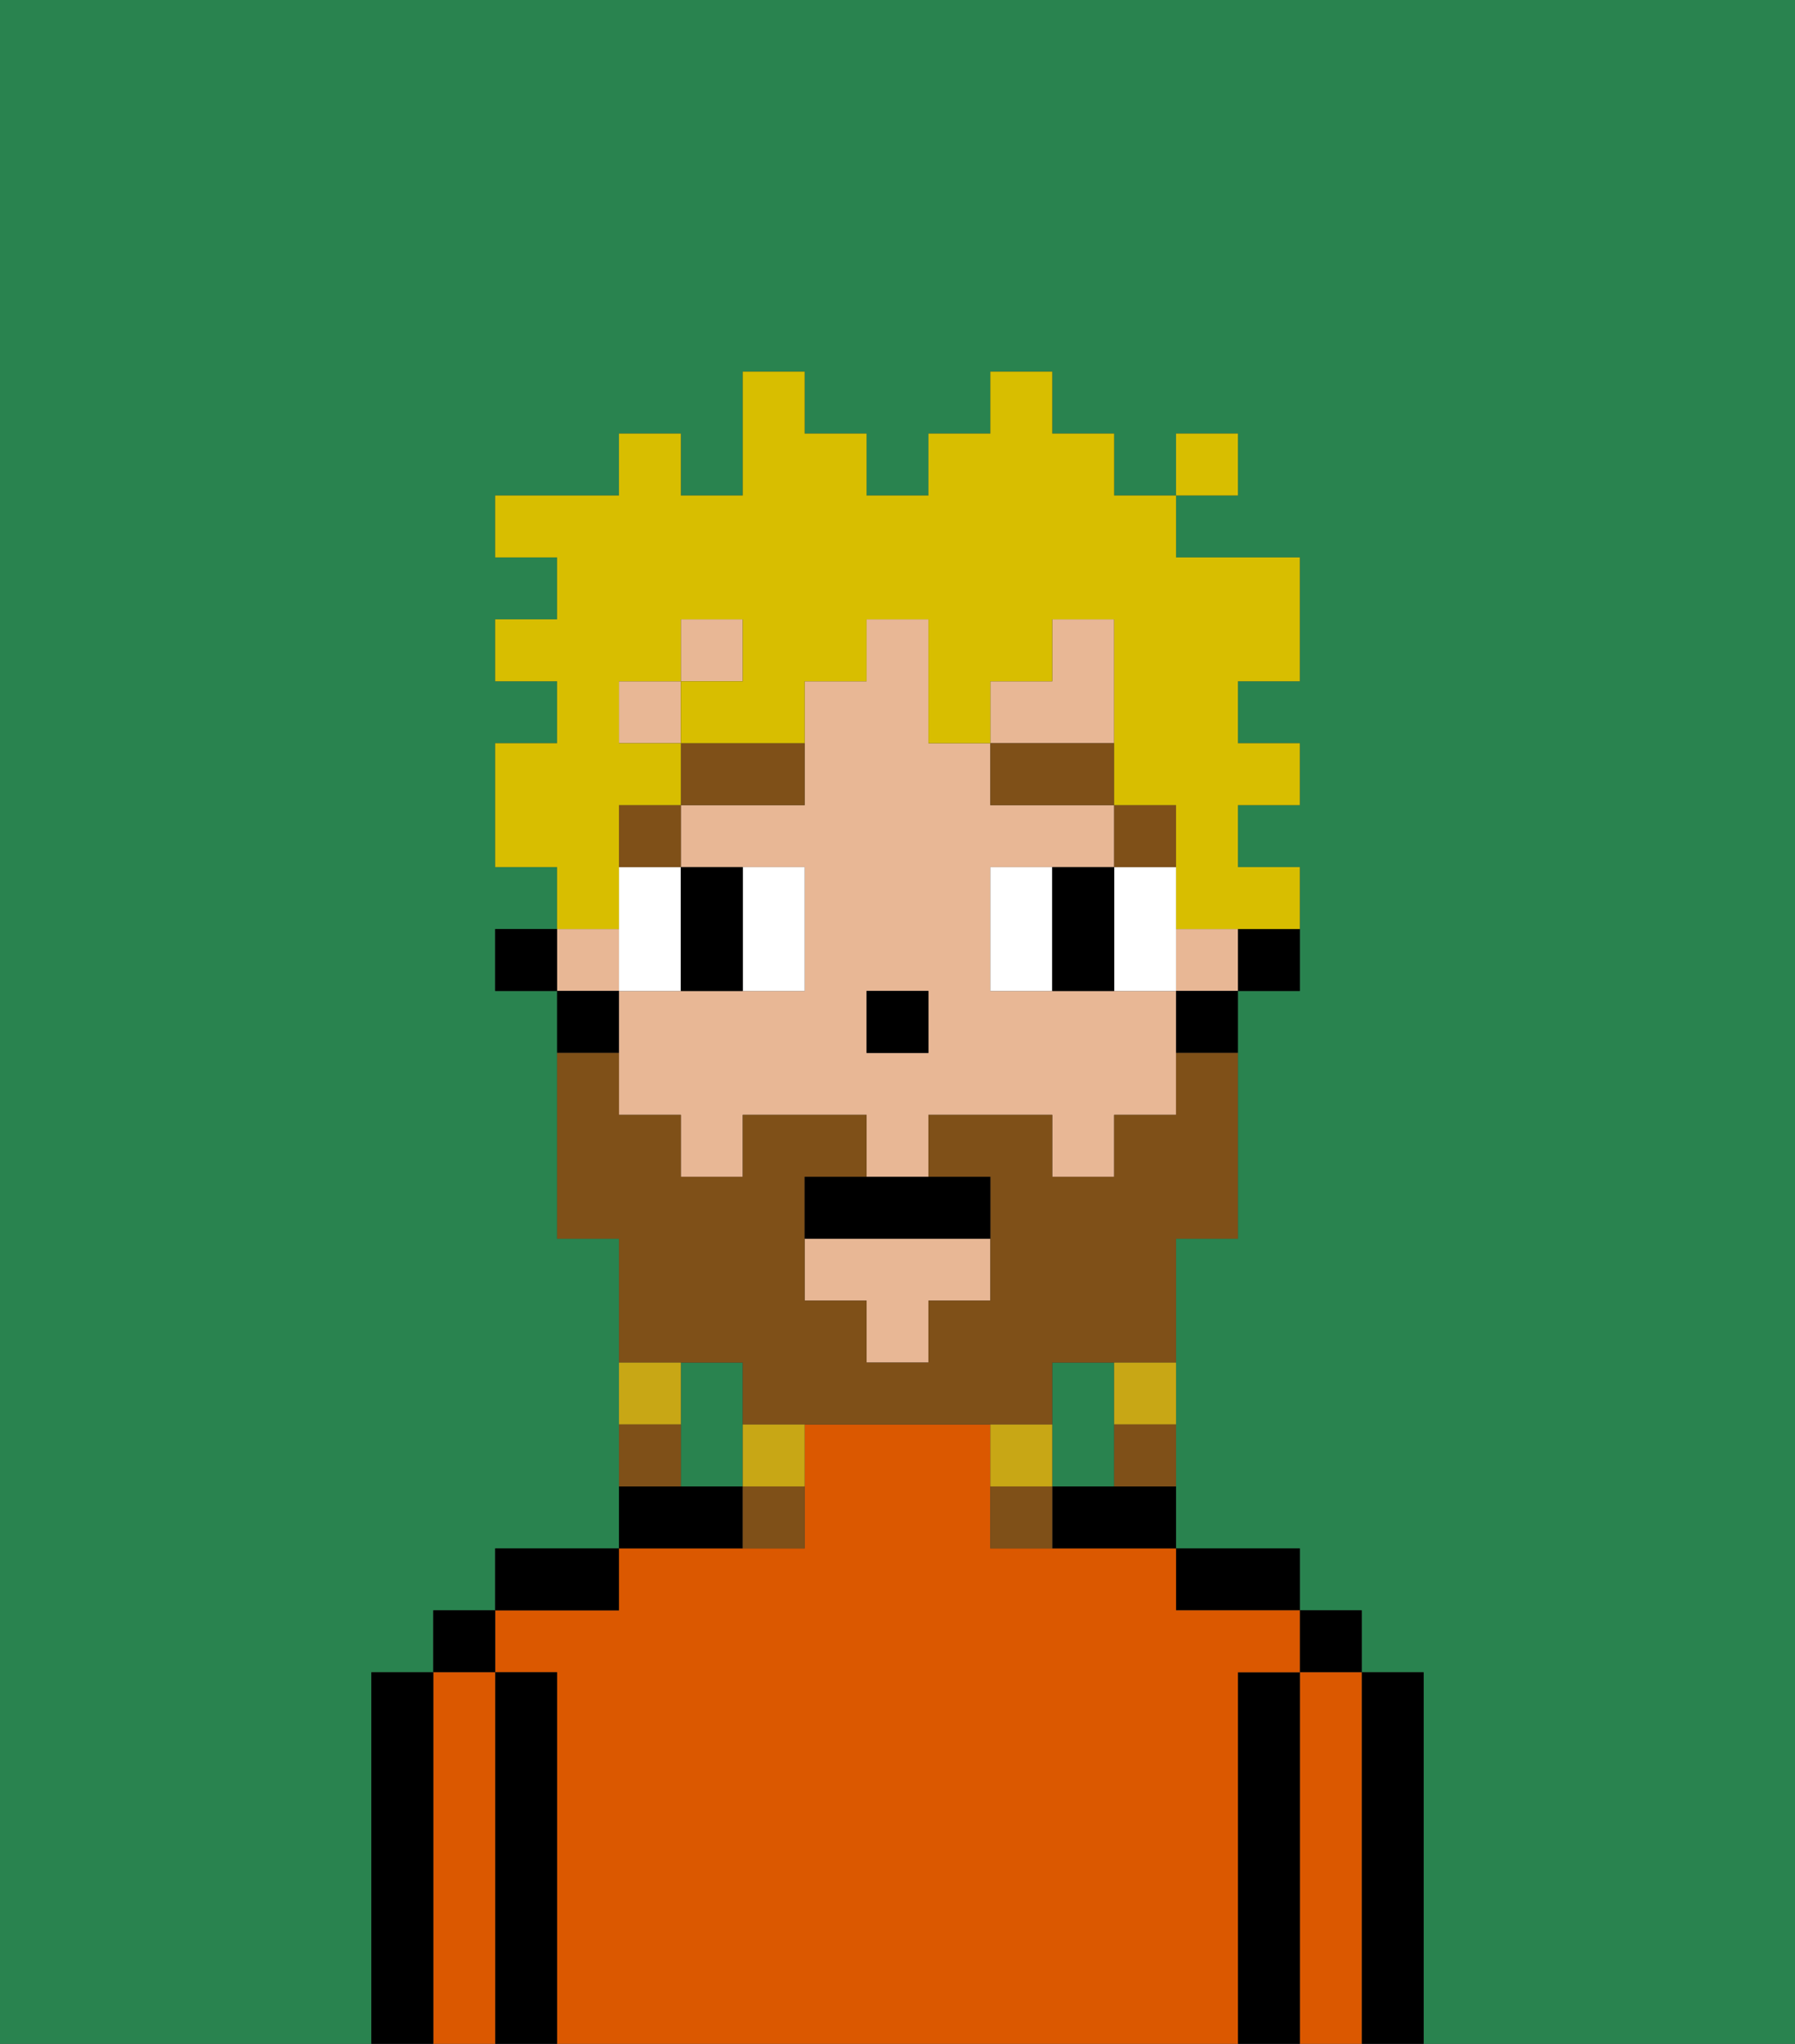 <svg xmlns="http://www.w3.org/2000/svg" viewBox="0 0 29 33"><rect x="0" y="0" width="29" height="33" fill="#333333" stroke="none"/><defs><style>polygon,rect,path{shape-rendering:crispedges;}.ka200-1{fill:#29834f;}.ka200-2{fill:#000000;}.ka200-3{fill:#db5800;}.ka200-4{fill:#e8b795;}.ka200-5{fill:#ffffff;}.ka200-6{fill:#7f5018;}.ka200-7{fill:#7f5018;}.ka200-8{fill:#c8a715;}.ka200-9{fill:#d8be00;}</style></defs><path class="ka200-1" d="M18,24V22H17v2Z"/><path class="ka200-1" d="M12,22H11v2h1V22Z"/><path class="ka200-1" d="M0,33H6V27H7V26H8V25h2V20H9V16H8V15H9V14H8V12H9V11H8V10H9V9H8V8h2V7h1V8h1V6h1V7h1V8h1V7h1V6h1V7h1V8h1V7h1V8H19V9h2v2H20v1h1v1H20v1h1v2H20v4H19v5h2v1h1v1h1v6h6V0H0Z"/><path class="ka200-2" d="M23,27H22v6h1V27Z"/><rect class="ka200-2" x="21" y="26" width="1" height="1"/><path class="ka200-3" d="M22,27H21v6h1V27Z"/><path class="ka200-2" d="M21,27H20v6h1V27Z"/><path class="ka200-2" d="M20,26h1V25H19v1Z"/><path class="ka200-3" d="M20,27h1V26H19V25H16V23H13v2H10v1H8v1H9v6H20V27Z"/><path class="ka200-2" d="M17,24v1h2V24H17Z"/><path class="ka200-2" d="M12,24H10v1h2Z"/><path class="ka200-2" d="M10,25H8v1h2Z"/><path class="ka200-2" d="M9,27H8v6H9V27Z"/><rect class="ka200-2" x="7" y="26" width="1" height="1"/><path class="ka200-3" d="M8,27H7v6H8V27Z"/><path class="ka200-2" d="M7,27H6v6H7V27Z"/><path class="ka200-2" d="M20,16h1V15H20Z"/><rect class="ka200-4" x="11" y="10" width="1" height="1"/><rect class="ka200-4" x="19" y="15" width="1" height="1"/><rect class="ka200-4" x="10" y="11" width="1" height="1"/><path class="ka200-4" d="M18,16H16V14h2V13H16V12H15V10H14v1H13v2H11v1h2v2H10v2h1v1h1V18h2v1h1V18h2v1h1V18h1V16Zm-3,1H14V16h1Z"/><polygon class="ka200-4" points="13 21 14 21 14 22 15 22 15 21 16 21 16 20 13 20 13 21"/><rect class="ka200-4" x="9" y="15" width="1" height="1"/><polygon class="ka200-4" points="18 11 18 10 17 10 17 11 16 11 16 12 18 12 18 11"/><path class="ka200-2" d="M19,17h1V16H19Z"/><path class="ka200-2" d="M10,16H9v1h1Z"/><rect class="ka200-2" x="8" y="15" width="1" height="1"/><rect class="ka200-2" x="14" y="16" width="1" height="1"/><path class="ka200-5" d="M11,15V14H10v2h1Z"/><path class="ka200-5" d="M13,16V14H12v2Z"/><path class="ka200-5" d="M16,14v2h1V14Z"/><path class="ka200-5" d="M18,15v1h1V14H18Z"/><path class="ka200-2" d="M11,16h1V14H11v2Z"/><path class="ka200-2" d="M18,14H17v2h1V14Z"/><rect class="ka200-6" x="18" y="13" width="1" height="1"/><rect class="ka200-6" x="16" y="12" width="2" height="1"/><rect class="ka200-6" x="10" y="13" width="1" height="1"/><path class="ka200-6" d="M13,12H11v1h2Z"/><path class="ka200-7" d="M12,22v1h5V22h2V20h1V17H19v1H18v1H17V18H15v1h1v2H15v1H14V21H13V19h1V18H12v1H11V18H10V17H9v3h1v2h2Z"/><path class="ka200-8" d="M18,23h1V22H18Z"/><path class="ka200-7" d="M18,24h1V23H18Z"/><path class="ka200-8" d="M17,23H16v1h1Z"/><path class="ka200-7" d="M16,24v1h1V24Z"/><path class="ka200-8" d="M12,24h1V23H12Z"/><path class="ka200-7" d="M12,25h1V24H12Z"/><path class="ka200-8" d="M11,22H10v1h1Z"/><path class="ka200-7" d="M11,23H10v1h1Z"/><path class="ka200-2" d="M13,19v1h3V19H13Z"/><path class="ka200-9" d="M10,14V13h1V12H10V11h1V10h1v1H11v1h2V11h1V10h1v2h1V11h1V10h1v3h1v2h2V14H20V13h1V12H20V11h1V9H19V8H18V7H17V6H16V7H15V8H14V7H13V6H12V8H11V7H10V8H8V9H9v1H8v1H9v1H8v2H9v1h1Z"/><rect class="ka200-9" x="19" y="7" width="1" height="1"/></svg>